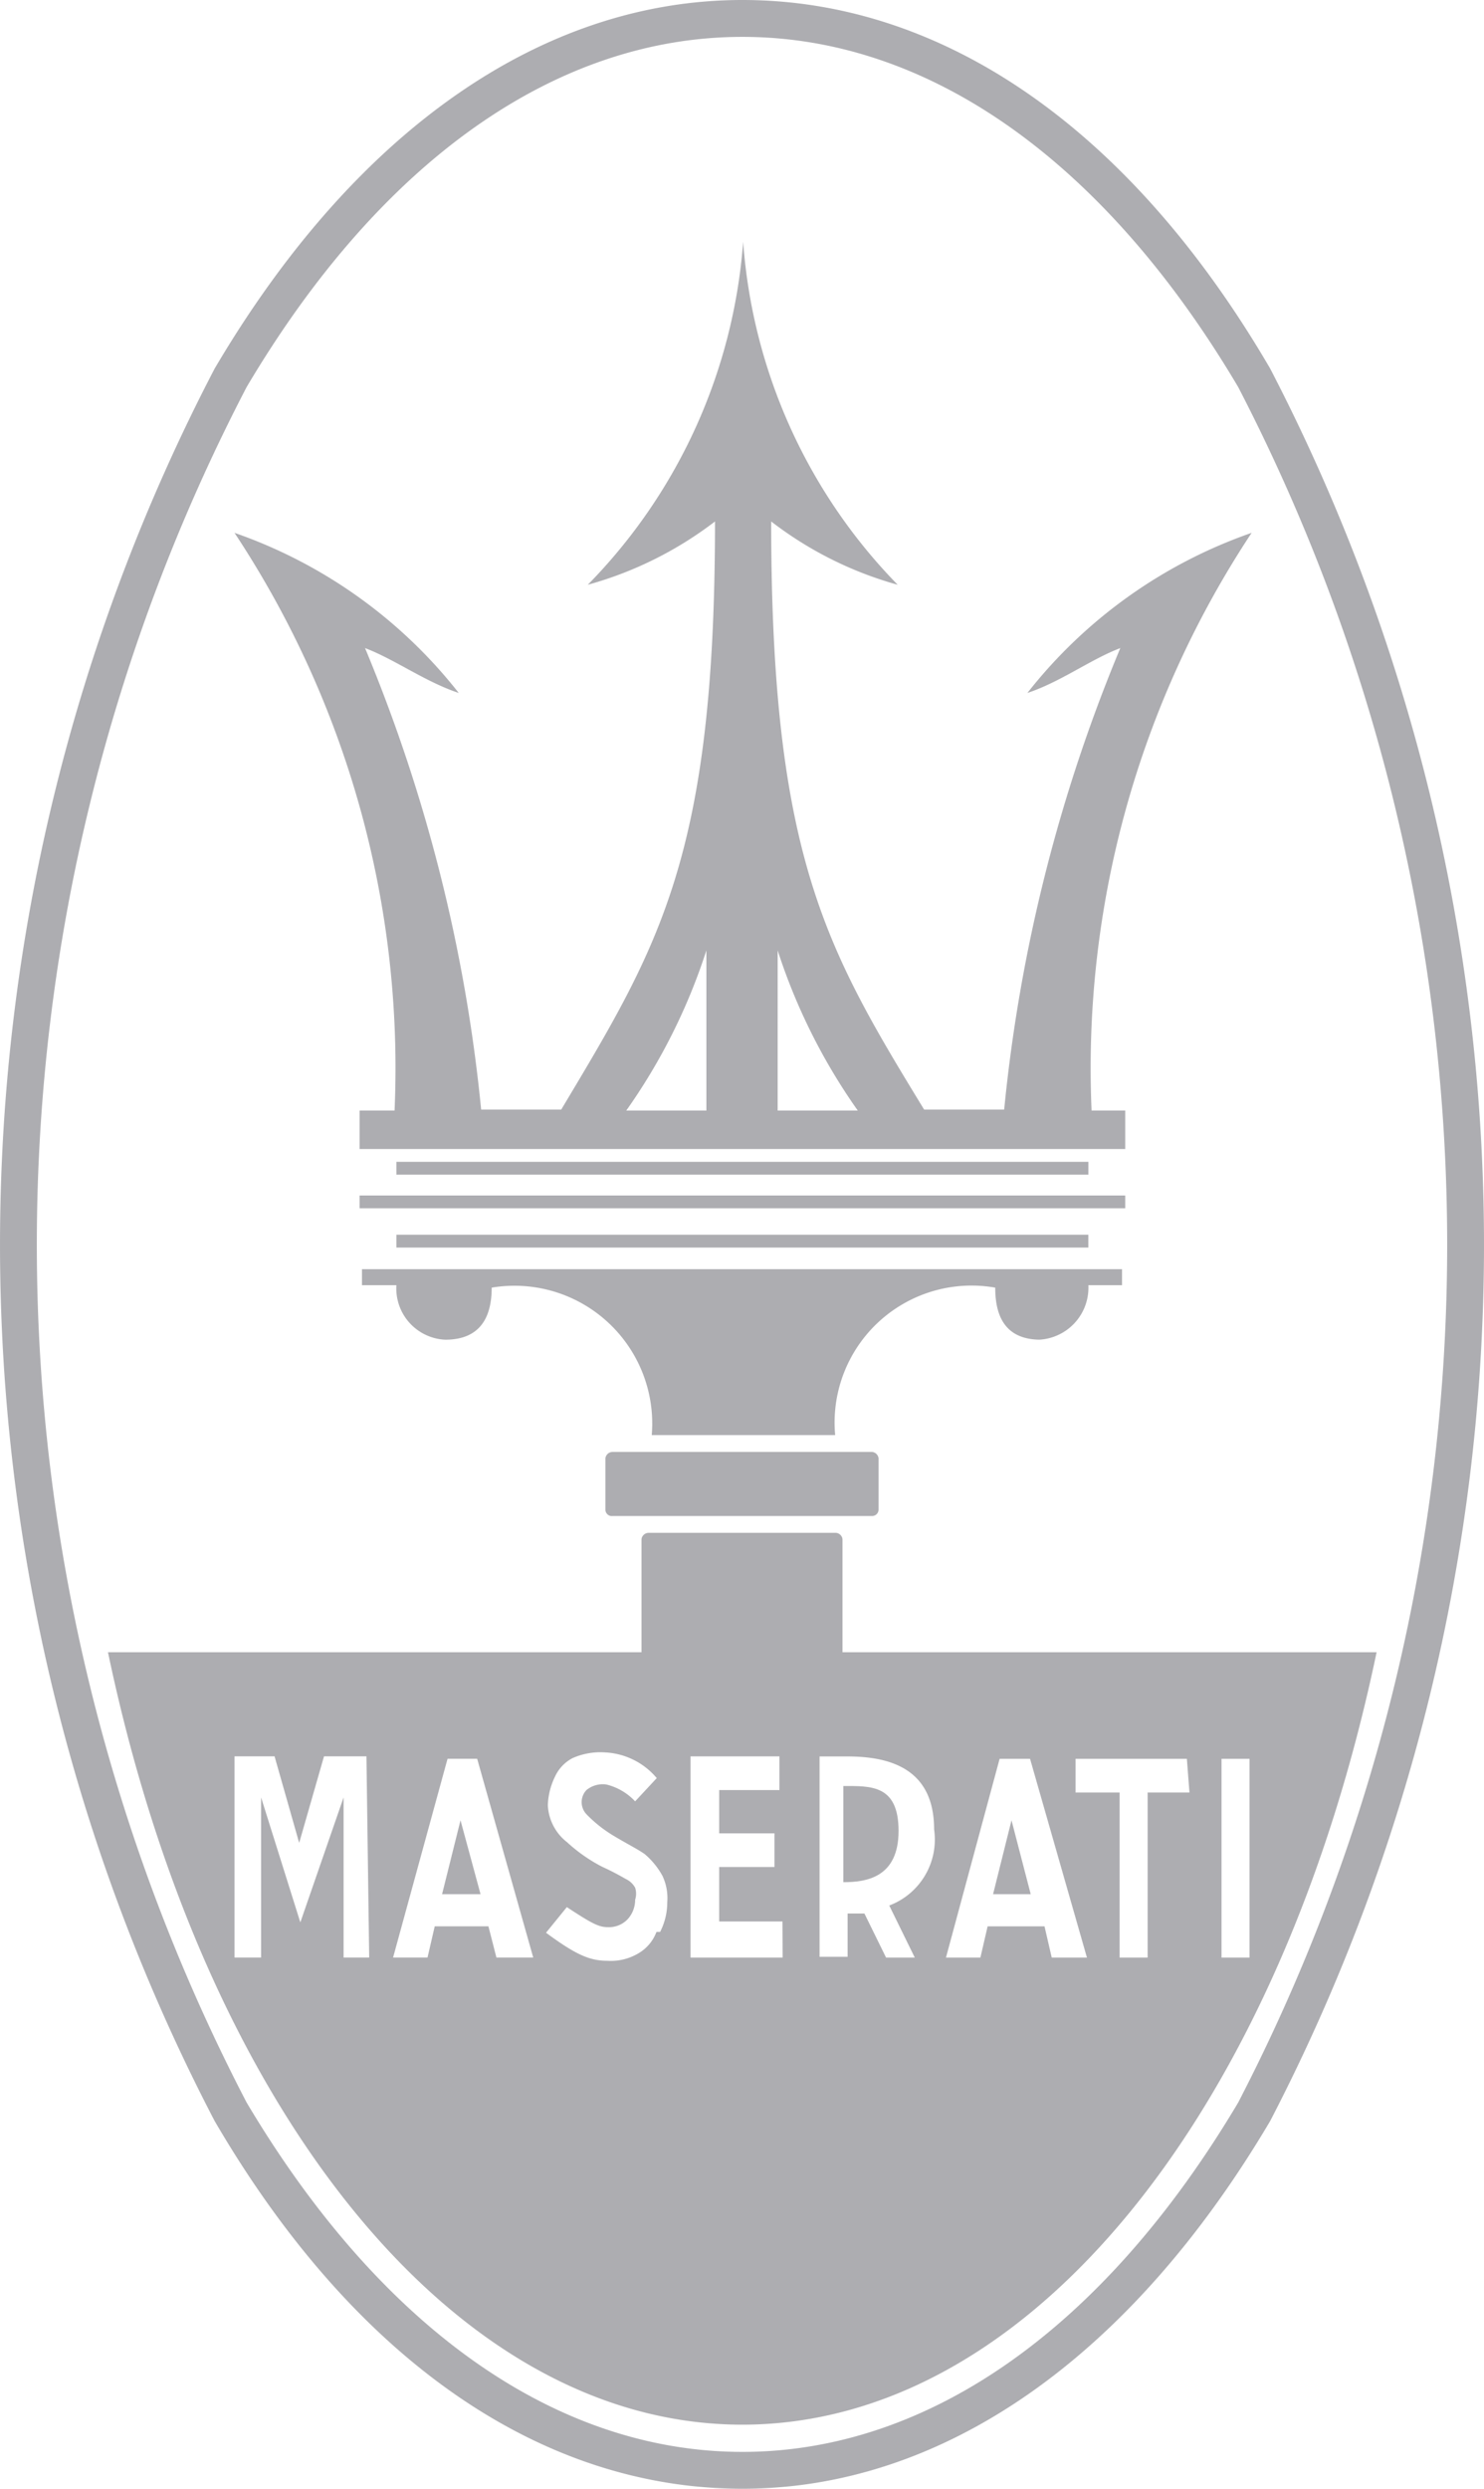 <svg id="Grupo_138" data-name="Grupo 138" xmlns="http://www.w3.org/2000/svg" width="36.16" height="60.613" viewBox="0 0 36.16 60.613">
  <path id="Trazado_304" data-name="Trazado 304" d="M743.66,142.38c-4.879,0-9.445,3.181-12.86,8.977a46.152,46.152,0,0,0,0,42.679c3.415,5.854,7.981,8.957,12.86,8.957s9.445-3.181,12.86-8.957a46.308,46.308,0,0,0,0-42.679c-3.415-5.854-7.982-8.977-12.86-8.977m0,59.715c-4.547,0-8.821-3.025-12.08-8.508a45.236,45.236,0,0,1,0-41.781c3.259-5.5,7.533-8.528,12.08-8.528s8.821,3.025,12.08,8.528a45.392,45.392,0,0,1,0,41.781c-3.259,5.484-7.533,8.508-12.08,8.508" transform="translate(-725.57 -142.38)" fill="#adadb1"/>
  <path id="Trazado_305" data-name="Trazado 305" d="M738.981,95.342V95.03H722.12v.312h16.861Z" transform="translate(-712.461 -66.734)" fill="#adadb1"/>
  <path id="Trazado_306" data-name="Trazado 306" d="M730.55,96.252h8.43V95.94H722.12v.312Z" transform="translate(-712.461 -65.868)" fill="#adadb1"/>
  <path id="Trazado_307" data-name="Trazado 307" d="M740.316,95.45H721.66v.312h18.656Z" transform="translate(-712.898 -66.334)" fill="#adadb1"/>
  <path id="Trazado_308" data-name="Trazado 308" d="M746.58,159.937a1.268,1.268,0,0,0,1.21-1.327h.82v-.39H730.09v.39h.839a1.249,1.249,0,0,0,1.19,1.327c.82,0,1.132-.507,1.132-1.268a3.357,3.357,0,0,1,3.9,3.591h4.469a3.337,3.337,0,0,1,3.9-3.591c0,.761.293,1.268,1.112,1.268" transform="translate(-721.27 -127.309)" fill="#adadb1"/>
  <path id="Trazado_309" data-name="Trazado 309" d="M739.628,160.5h-6.323a.176.176,0,0,0-.176.156v1.249a.156.156,0,0,0,.176.156h6.323a.156.156,0,0,0,.156-.156v-1.249a.176.176,0,0,0-.156-.156" transform="translate(-718.377 -125.139)" fill="#adadb1"/>
  <path id="Trazado_310" data-name="Trazado 310" d="M731.544,166.554v.937H750.2v-.937h-.82a23.632,23.632,0,0,1,3.9-14.07,11.924,11.924,0,0,0-5.464,3.9c.82-.273,1.542-.82,2.264-1.093a39.151,39.151,0,0,0-2.83,11.24H745.3c-2.381-3.9-3.727-6.167-3.727-14.324a8.976,8.976,0,0,0,3.083,1.542,13.329,13.329,0,0,1-3.766-8.352,13.33,13.33,0,0,1-3.786,8.352,9.053,9.053,0,0,0,3.1-1.542c0,8.157-1.366,10.343-3.747,14.324h-1.951a39.139,39.139,0,0,0-2.829-11.24c.722.273,1.463.82,2.283,1.093a11.924,11.924,0,0,0-5.464-3.9,23.611,23.611,0,0,1,3.9,14.07Zm10.187-3.9a14.442,14.442,0,0,0,1.952,3.9h-1.952Zm-1.737,0v3.9h-1.952a14.405,14.405,0,0,0,1.952-3.9" transform="translate(-722.782 -139.507)" fill="#adadb1"/>
  <path id="Trazado_311" data-name="Trazado 311" d="M729.57,105.045h.917l-.468-1.8Z" transform="translate(-705.372 -58.913)" fill="#adadb1"/>
  <path id="Trazado_312" data-name="Trazado 312" d="M744.815,164.418v-2.752a.176.176,0,0,0-.156-.156h-4.566a.176.176,0,0,0-.176.156v2.752h-13c2.3,10.987,8.352,18.812,15.456,18.812s13.153-7.806,15.456-18.812Zm-11.533,7.435h-.624v-3.9l-1.054,3.044-.956-3.044v3.9H730v-4.9h.976l.6,2.108.605-2.108h1.034Zm3.1,0-.195-.761h-1.308l-.176.761h-.839l1.327-4.84h.722l1.366,4.84Zm3.9-.624a1.016,1.016,0,0,1-.449.527,1.308,1.308,0,0,1-.742.176c-.429,0-.761-.137-1.5-.683l.507-.624c.625.41.781.488,1,.488a.624.624,0,0,0,.488-.2.7.7,0,0,0,.176-.468.469.469,0,0,0,0-.293.507.507,0,0,0-.234-.215,6.245,6.245,0,0,0-.566-.293,3.9,3.9,0,0,1-.859-.6,1.21,1.21,0,0,1-.468-.9,1.7,1.7,0,0,1,.176-.7.957.957,0,0,1,.429-.449,1.678,1.678,0,0,1,.8-.137,1.757,1.757,0,0,1,1.249.625l-.527.566a1.425,1.425,0,0,0-.7-.41.624.624,0,0,0-.488.137.429.429,0,0,0,0,.585,3.2,3.2,0,0,0,.664.527c.332.2.6.332.761.449a1.878,1.878,0,0,1,.429.527,1.27,1.27,0,0,1,.117.644,1.579,1.579,0,0,1-.175.722m2.986.624h-2.244v-4.9h2.166v.82H741.81v1.054h1.347v.82H741.81v1.327h1.542Zm3.22,0h-.7l-.527-1.073h-.41v1.054h-.683v-4.879h.683c1.054,0,2.108.312,2.108,1.776a1.717,1.717,0,0,1-1.093,1.854Zm3.337,0-.176-.761h-1.386l-.176.761h-.839l1.307-4.84h.742l1.386,4.84Zm3.356-4.02H752.25v4.02h-.683v-4.02h-1.074v-.82h2.713Zm.781-.82h.683v4.84h-.683Z" transform="translate(-724.286 -124.178)" fill="#adadb1"/>
  <path id="Trazado_313" data-name="Trazado 313" d="M722.69,105.045h.937l-.488-1.8Z" transform="translate(-711.918 -58.913)" fill="#adadb1"/>
  <path id="Trazado_314" data-name="Trazado 314" d="M736.1,164.67v2.342c.566,0,1.346-.117,1.346-1.249s-.683-1.093-1.346-1.093" transform="translate(-715.551 -121.172)" fill="#adadb1"/>
</svg>
